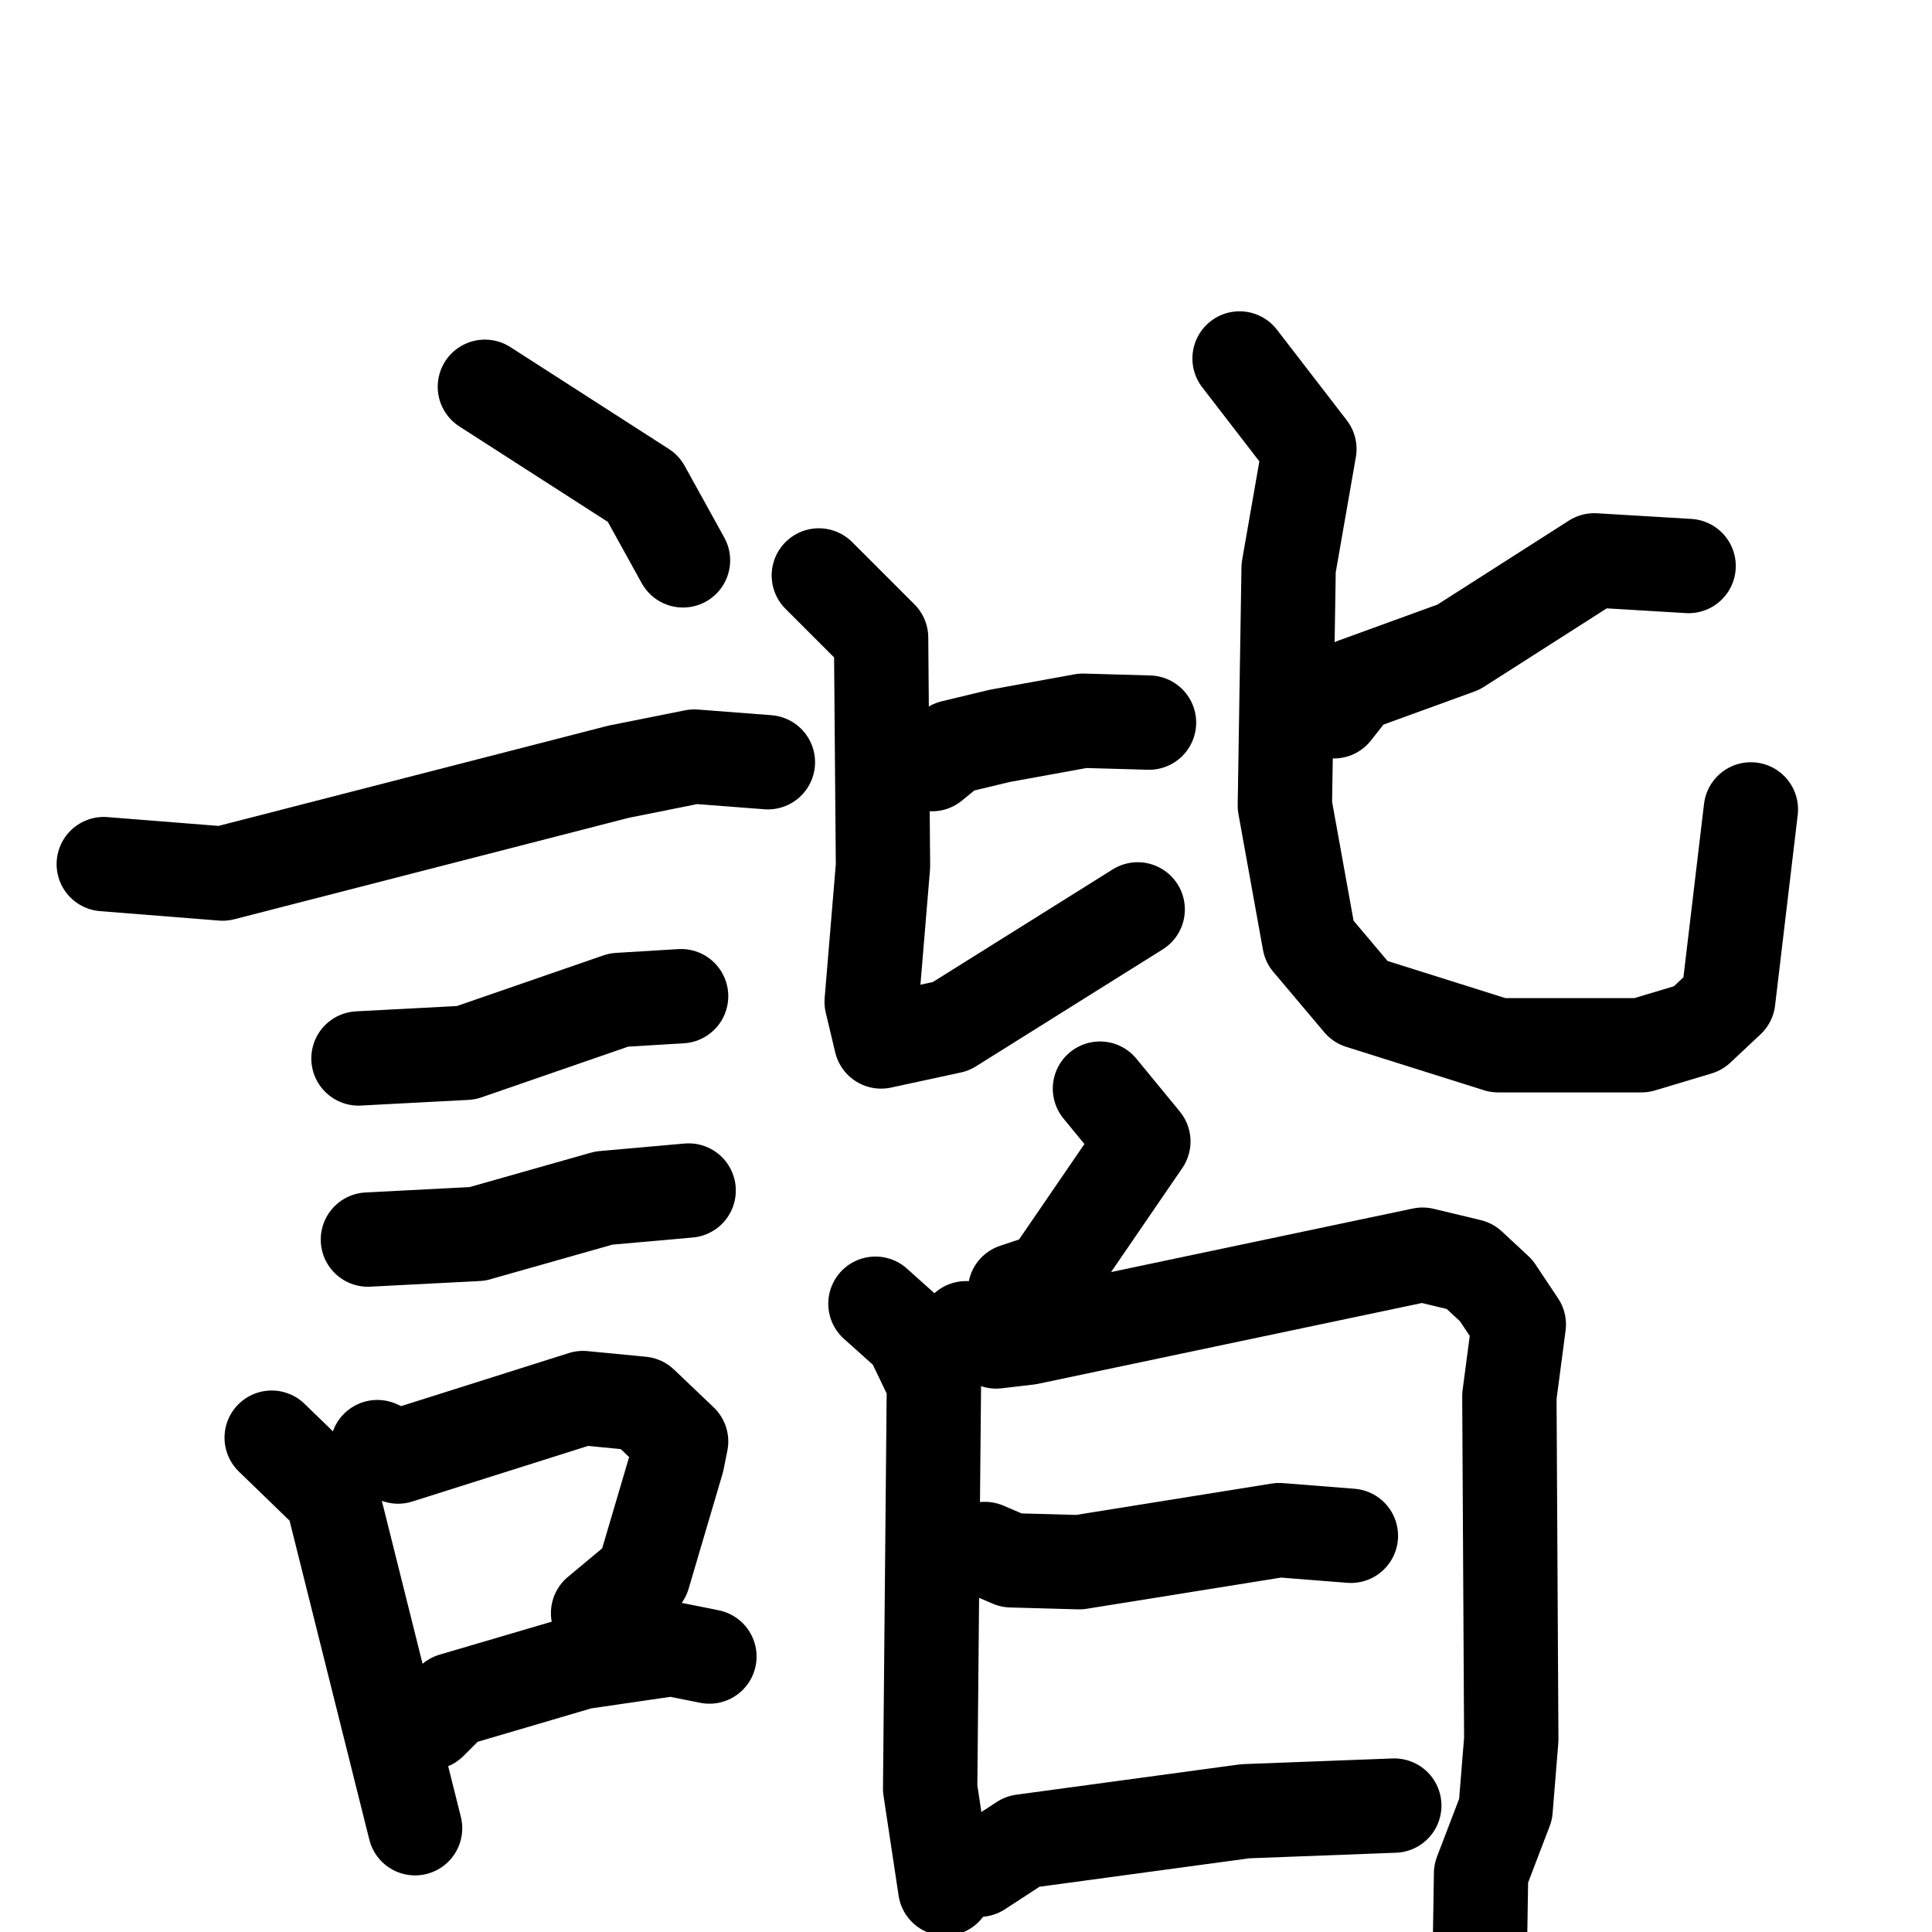 <svg xmlns="http://www.w3.org/2000/svg" viewBox="0 0 1024 1024">
  <g style="fill:none;stroke:#000000;stroke-width:50;stroke-linecap:round;stroke-linejoin:round;" transform="scale(1, 1) translate(0, 0)">
    <path d="M 257.0,205.0 L 341.0,259.0 L 362.0,297.0"/>
    <path d="M 55.0,458.0 L 118.0,463.0 L 328.0,409.0 L 368.0,401.0 L 407.0,404.0"/>
    <path d="M 190.0,561.0 L 247.0,558.0 L 328.0,530.0 L 361.0,528.0"/>
    <path d="M 195.0,657.0 L 253.0,654.0 L 320.0,635.0 L 365.0,631.0"/>
    <path d="M 144.0,762.0 L 176.0,793.0 L 220.0,969.0"/>
    <path d="M 200.0,767.0 L 211.0,772.0 L 309.0,741.0 L 340.0,744.0 L 361.0,764.0 L 359.0,774.0 L 341.0,835.0 L 317.0,855.0"/>
    <path d="M 228.0,913.0 L 240.0,901.0 L 308.0,881.0 L 356.0,874.0 L 376.0,878.0"/>
    <path d="M 494.0,405.0 L 505.0,396.0 L 530.0,390.0 L 574.0,382.0 L 609.0,383.0"/>
    <path d="M 434.0,305.0 L 467.0,338.0 L 468.0,459.0 L 462.0,531.0 L 467.0,552.0 L 504.0,544.0 L 603.0,482.0"/>
    <path d="M 895.0,300.0 L 845.0,297.0 L 773.0,343.0 L 718.0,363.0 L 707.0,377.0"/>
    <path d="M 657.0,190.0 L 694.0,238.0 L 683.0,301.0 L 681.0,427.0 L 694.0,499.0 L 721.0,531.0 L 794.0,554.0 L 870.0,554.0 L 900.0,545.0 L 916.0,530.0 L 928.0,429.0"/>
    <path d="M 583.0,577.0 L 606.0,605.0 L 556.0,678.0 L 538.0,684.0"/>
    <path d="M 464.0,691.0 L 483.0,708.0 L 495.0,733.0 L 493.0,948.0 L 501.0,1001.0"/>
    <path d="M 512.0,704.0 L 528.0,711.0 L 545.0,709.0 L 754.0,665.0 L 779.0,671.0 L 793.0,684.0 L 805.0,702.0 L 800.0,740.0 L 801.0,922.0 L 798.0,959.0 L 785.0,993.0 L 784.0,1056.0"/>
    <path d="M 522.0,821.0 L 536.0,827.0 L 572.0,828.0 L 678.0,811.0 L 716.0,814.0"/>
    <path d="M 519.0,991.0 L 542.0,976.0 L 660.0,960.0 L 739.0,957.0"/>
  </g>
</svg>
